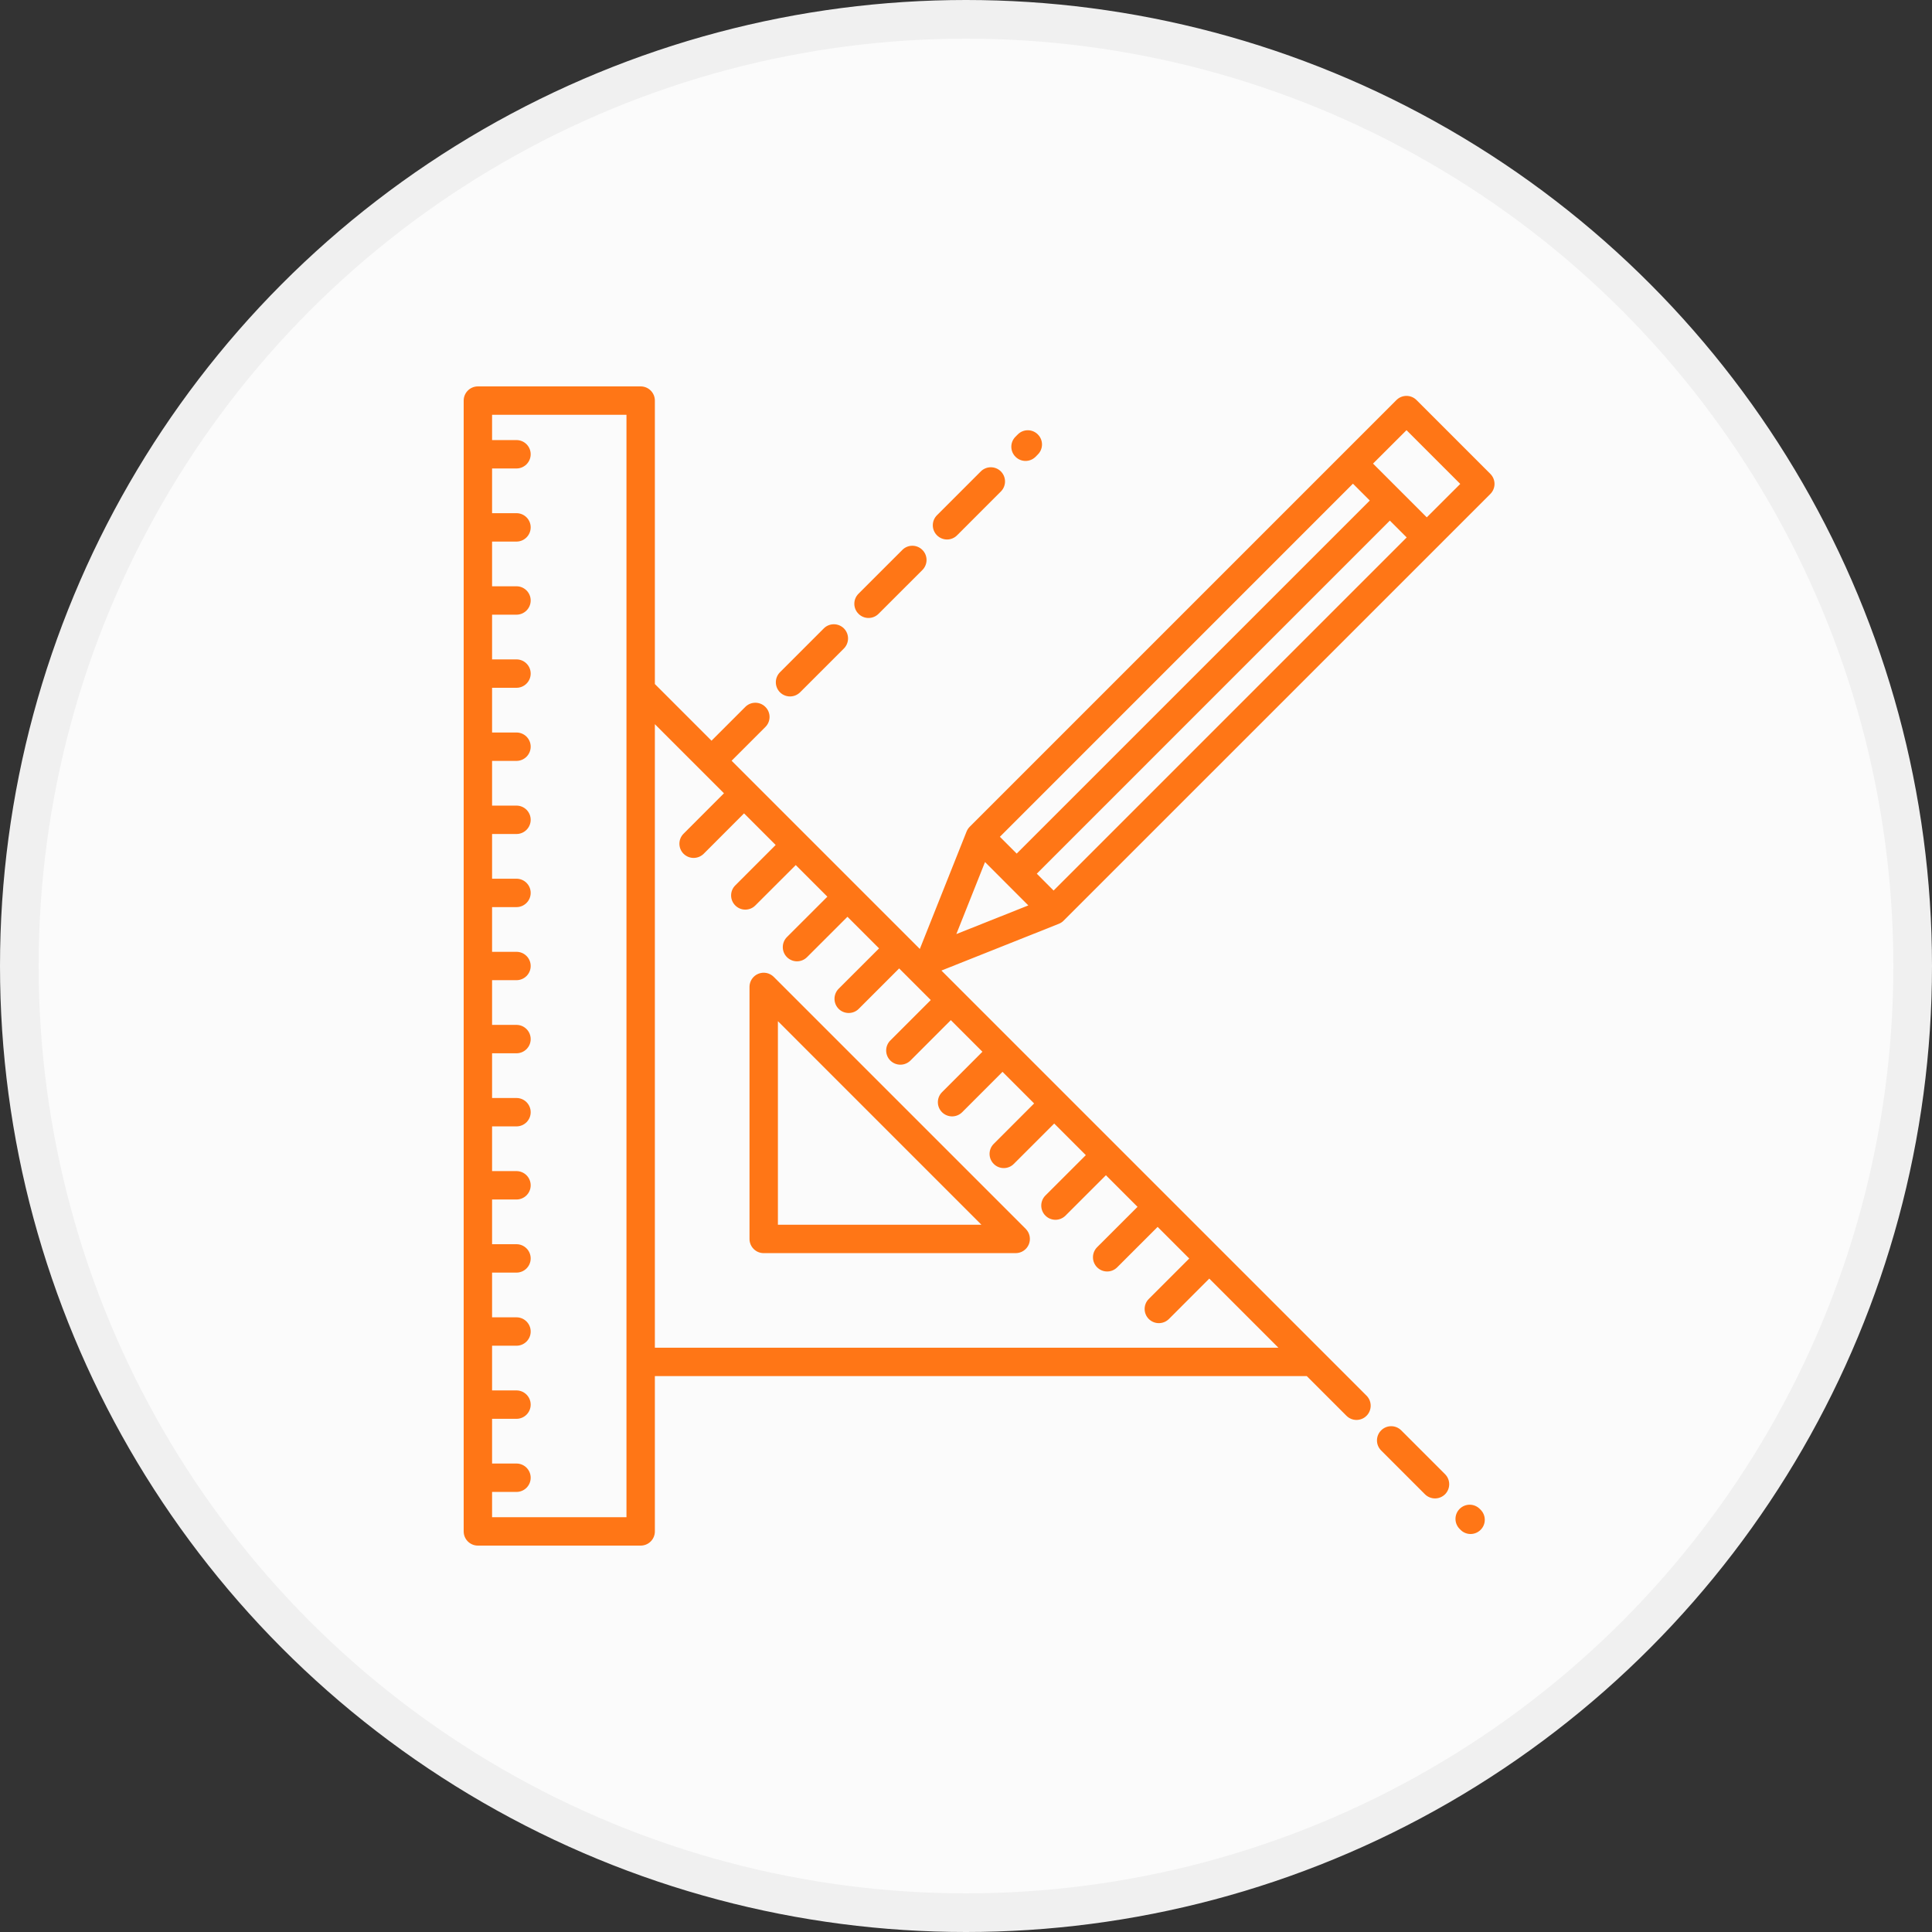 <svg width="50" height="50" viewBox="0 0 50 50" fill="none" xmlns="http://www.w3.org/2000/svg">
<rect x="0" y="0" width="50" height="50" fill="#333333" stroke="none"/>
<circle cx="25" cy="25" r="24.5" fill="#FBFBFB" stroke="#F0F0F0"/>
<path d="M20.024 25.281C19.919 25.176 19.761 25.145 19.623 25.202C19.486 25.259 19.397 25.393 19.397 25.541V32.063C19.397 32.266 19.561 32.431 19.764 32.431H26.286C26.435 32.431 26.569 32.341 26.626 32.204C26.682 32.066 26.651 31.908 26.546 31.803L20.024 25.281ZM20.132 31.696V26.428L25.399 31.696H20.132Z" fill="#FF7616"/>
<path d="M38.57 12.264L36.659 10.353C36.516 10.21 36.283 10.21 36.14 10.353L25.097 21.396C25.061 21.431 25.034 21.474 25.015 21.52L23.805 24.559L18.934 19.688L19.808 18.814C19.952 18.671 19.952 18.438 19.808 18.295C19.665 18.151 19.432 18.151 19.288 18.295L18.414 19.169L16.948 17.703V10.367C16.948 10.165 16.784 10 16.581 10H12.367C12.165 10 12 10.165 12 10.367V39.633C12 39.836 12.165 40 12.367 40H16.581C16.784 40 16.948 39.836 16.948 39.633V35.614H33.82L34.846 36.64C34.918 36.712 35.012 36.748 35.106 36.748C35.2 36.748 35.294 36.712 35.366 36.64C35.509 36.496 35.509 36.264 35.366 36.12L24.364 25.118L27.403 23.908C27.45 23.889 27.492 23.862 27.527 23.826L38.57 12.784C38.639 12.715 38.678 12.621 38.678 12.524C38.678 12.426 38.639 12.333 38.57 12.264ZM16.213 39.265H12.735V38.611H13.366C13.569 38.611 13.734 38.447 13.734 38.244C13.734 38.041 13.569 37.876 13.366 37.876H12.735V36.719H13.366C13.569 36.719 13.734 36.555 13.734 36.352C13.734 36.149 13.569 35.984 13.366 35.984H12.735V34.827H13.366C13.569 34.827 13.734 34.663 13.734 34.46C13.734 34.257 13.569 34.092 13.366 34.092H12.735V32.935H13.366C13.569 32.935 13.734 32.771 13.734 32.568C13.734 32.365 13.569 32.2 13.366 32.2H12.735V31.043H13.366C13.569 31.043 13.734 30.879 13.734 30.676C13.734 30.473 13.569 30.308 13.366 30.308H12.735V29.151H13.366C13.569 29.151 13.734 28.987 13.734 28.784C13.734 28.581 13.569 28.416 13.366 28.416H12.735V27.259H13.366C13.569 27.259 13.734 27.095 13.734 26.892C13.734 26.689 13.569 26.524 13.366 26.524H12.735V25.367H13.366C13.569 25.367 13.734 25.203 13.734 25C13.734 24.797 13.569 24.633 13.366 24.633H12.735V23.476H13.366C13.569 23.476 13.734 23.311 13.734 23.108C13.734 22.905 13.569 22.741 13.366 22.741H12.735V21.584H13.366C13.569 21.584 13.734 21.419 13.734 21.216C13.734 21.013 13.569 20.849 13.366 20.849H12.735V19.692H13.366C13.569 19.692 13.734 19.527 13.734 19.324C13.734 19.121 13.569 18.957 13.366 18.957H12.735V17.8H13.366C13.569 17.8 13.734 17.635 13.734 17.432C13.734 17.229 13.569 17.065 13.366 17.065H12.735V15.908H13.366C13.569 15.908 13.734 15.743 13.734 15.54C13.734 15.337 13.569 15.173 13.366 15.173H12.735V14.016H13.366C13.569 14.016 13.734 13.851 13.734 13.648C13.734 13.445 13.569 13.281 13.366 13.281H12.735V12.124H13.366C13.569 12.124 13.734 11.959 13.734 11.756C13.734 11.553 13.569 11.389 13.366 11.389H12.735V10.735H16.213V39.265H16.213ZM16.948 34.879V18.742L18.736 20.53L17.691 21.576C17.547 21.719 17.547 21.952 17.691 22.096C17.763 22.167 17.857 22.203 17.951 22.203C18.045 22.203 18.139 22.167 18.211 22.096L19.256 21.05L20.074 21.868L19.029 22.914C18.885 23.057 18.885 23.29 19.029 23.433C19.1 23.505 19.194 23.541 19.288 23.541C19.383 23.541 19.477 23.505 19.548 23.433L20.594 22.388L21.412 23.206L20.366 24.251C20.223 24.395 20.223 24.628 20.366 24.771C20.438 24.843 20.532 24.879 20.626 24.879C20.72 24.879 20.814 24.843 20.886 24.771L21.932 23.726L22.75 24.544L21.704 25.589C21.561 25.733 21.561 25.965 21.704 26.109C21.776 26.181 21.87 26.216 21.964 26.216C22.058 26.216 22.152 26.181 22.224 26.109L23.27 25.063L24.088 25.881L23.042 26.927C22.898 27.07 22.898 27.303 23.042 27.447C23.114 27.518 23.208 27.554 23.302 27.554C23.396 27.554 23.49 27.518 23.562 27.447L24.607 26.401L25.425 27.219L24.38 28.265C24.236 28.408 24.236 28.641 24.38 28.785C24.452 28.856 24.546 28.892 24.64 28.892C24.734 28.892 24.828 28.856 24.9 28.785L25.945 27.739L26.763 28.557L25.718 29.603C25.574 29.746 25.574 29.979 25.718 30.122C25.789 30.194 25.883 30.23 25.977 30.23C26.072 30.23 26.166 30.194 26.237 30.122L27.283 29.077L28.101 29.895L27.055 30.94C26.912 31.084 26.912 31.317 27.055 31.46C27.127 31.532 27.221 31.568 27.315 31.568C27.409 31.568 27.503 31.532 27.575 31.46L28.621 30.415L29.439 31.233L28.393 32.278C28.25 32.422 28.25 32.654 28.393 32.798C28.465 32.87 28.559 32.906 28.653 32.906C28.747 32.906 28.841 32.87 28.913 32.798L29.959 31.752L30.777 32.57L29.731 33.616C29.587 33.76 29.587 33.992 29.731 34.136C29.803 34.207 29.897 34.243 29.991 34.243C30.085 34.243 30.179 34.207 30.251 34.136L31.296 33.09L33.085 34.879H16.948V34.879ZM26.832 22.611L35.969 13.473L36.405 13.909L27.267 23.047L26.832 22.611ZM26.312 22.091L25.877 21.656L35.014 12.518L35.45 12.954L26.312 22.091ZM25.492 22.31L26.613 23.432L24.75 24.174L25.492 22.31ZM36.925 13.389L35.534 11.998L36.4 11.133L37.791 12.524L36.925 13.389Z" fill="#FF7616"/>
<path d="M36.264 37.018C36.12 36.874 35.888 36.874 35.744 37.018C35.6 37.162 35.6 37.394 35.744 37.538L36.878 38.672C36.95 38.743 37.044 38.779 37.138 38.779C37.232 38.779 37.326 38.743 37.398 38.672C37.541 38.528 37.541 38.295 37.398 38.152L36.264 37.018Z" fill="#FF7616"/>
<path d="M38.295 39.049C38.151 38.906 37.919 38.906 37.775 39.05C37.632 39.193 37.632 39.426 37.776 39.569L37.799 39.592C37.87 39.664 37.964 39.7 38.058 39.7C38.152 39.7 38.246 39.664 38.318 39.592C38.462 39.449 38.462 39.216 38.318 39.072L38.295 39.049Z" fill="#FF7616"/>
<path d="M26.541 11.929C26.635 11.929 26.729 11.893 26.801 11.821L26.859 11.762C27.003 11.619 27.003 11.386 26.859 11.243C26.716 11.099 26.483 11.099 26.34 11.243L26.281 11.302C26.137 11.445 26.137 11.678 26.281 11.821C26.353 11.893 26.447 11.929 26.541 11.929Z" fill="#FF7616"/>
<path d="M24.509 13.962C24.603 13.962 24.697 13.926 24.769 13.854L25.902 12.72C26.046 12.577 26.046 12.344 25.902 12.2C25.759 12.057 25.526 12.057 25.383 12.2L24.249 13.334C24.105 13.478 24.105 13.71 24.249 13.854C24.321 13.926 24.415 13.962 24.509 13.962Z" fill="#FF7616"/>
<path d="M22.477 15.993C22.571 15.993 22.666 15.957 22.737 15.885L23.871 14.752C24.015 14.608 24.015 14.375 23.871 14.232C23.728 14.088 23.495 14.088 23.352 14.232L22.218 15.366C22.074 15.509 22.074 15.742 22.218 15.885C22.289 15.957 22.383 15.993 22.477 15.993Z" fill="#FF7616"/>
<path d="M20.446 18.024C20.54 18.024 20.634 17.988 20.706 17.917L21.84 16.783C21.983 16.639 21.983 16.407 21.84 16.263C21.696 16.12 21.463 16.12 21.32 16.263L20.186 17.397C20.043 17.541 20.043 17.773 20.186 17.917C20.258 17.988 20.352 18.024 20.446 18.024Z" fill="#FF7616"/>
</svg>
